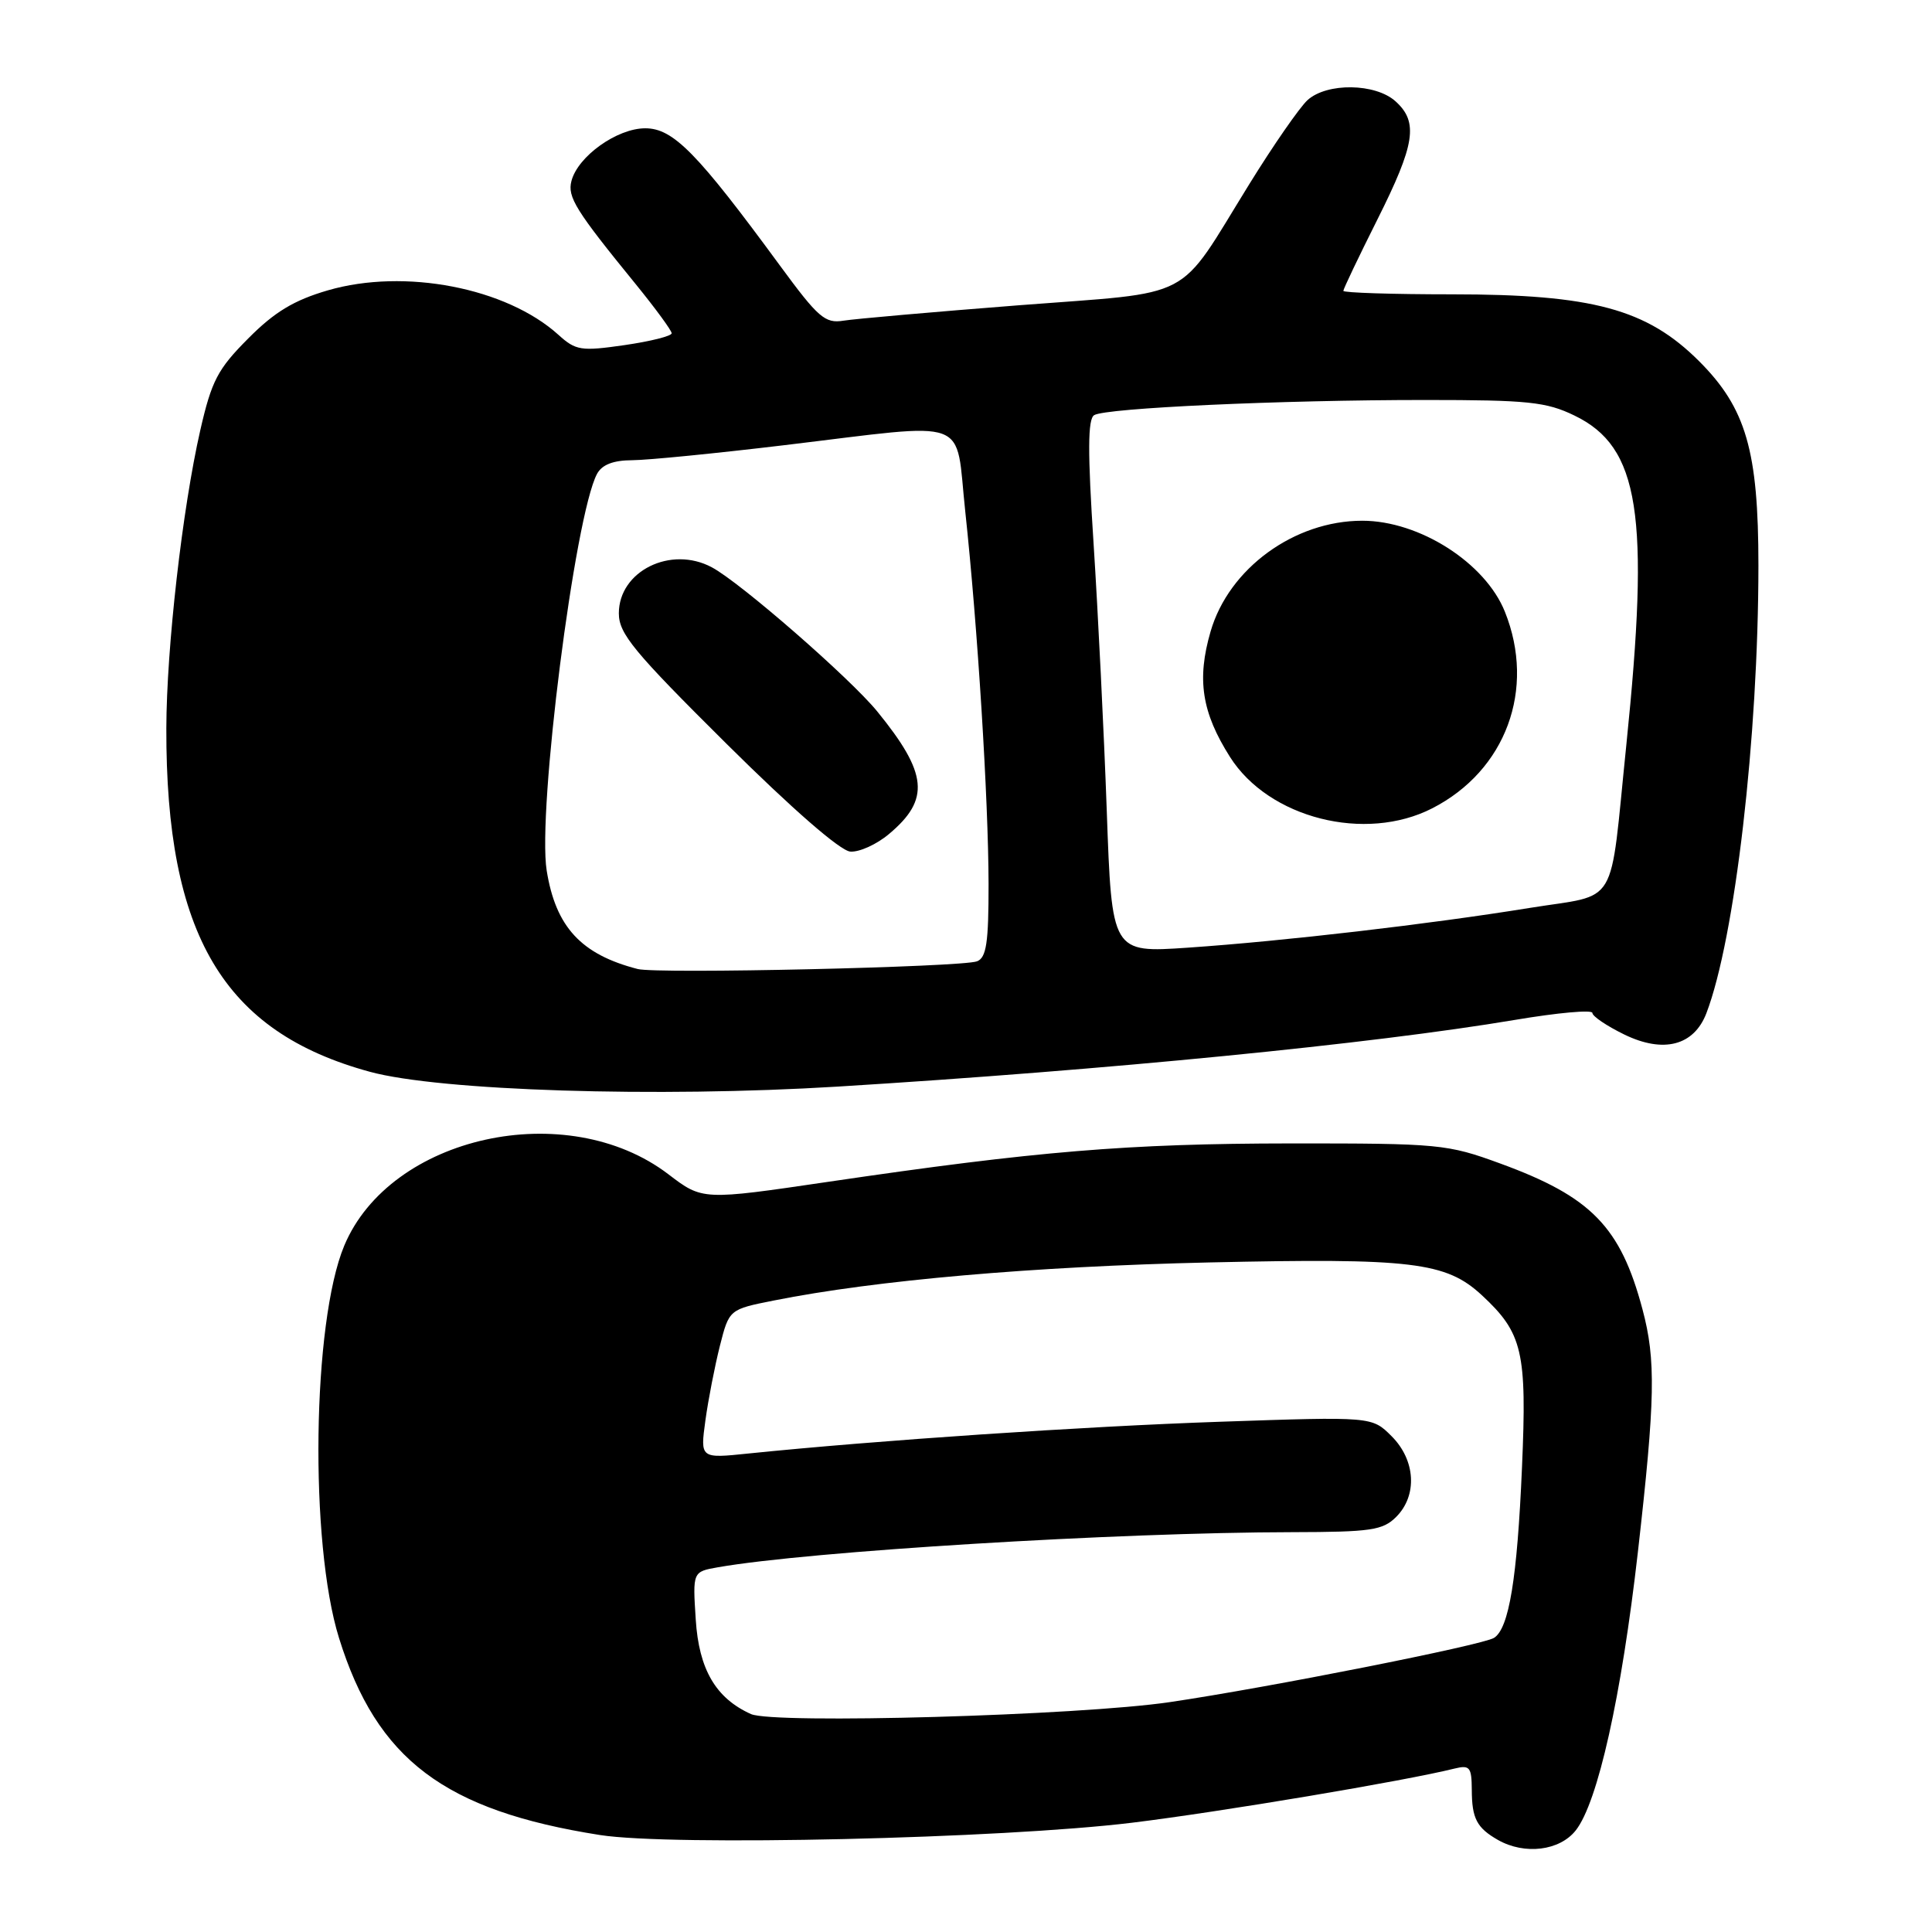 <?xml version="1.0" encoding="UTF-8" standalone="no"?>
<!DOCTYPE svg PUBLIC "-//W3C//DTD SVG 1.1//EN" "http://www.w3.org/Graphics/SVG/1.1/DTD/svg11.dtd" >
<svg xmlns="http://www.w3.org/2000/svg" xmlns:xlink="http://www.w3.org/1999/xlink" version="1.1" viewBox="0 0 256 256">
 <g >
 <path fill="currentColor"
d=" M 208.80 242.53 C 211.72 238.82 214.85 224.78 217.03 205.64 C 219.33 185.40 219.43 180.20 217.64 173.50 C 214.73 162.55 210.84 158.57 198.79 154.17 C 191.77 151.60 190.73 151.50 171.00 151.51 C 149.47 151.53 137.34 152.53 109.79 156.59 C 93.09 159.05 93.09 159.05 88.57 155.60 C 75.11 145.33 51.70 150.49 45.61 165.07 C 41.38 175.21 40.99 204.42 44.92 217.04 C 49.93 233.15 58.89 239.91 79.50 243.15 C 89.00 244.64 132.71 243.63 150.00 241.52 C 161.77 240.08 186.13 235.99 192.75 234.34 C 194.75 233.85 195.00 234.16 195.02 237.14 C 195.03 240.97 195.68 242.20 198.50 243.81 C 202.04 245.81 206.67 245.24 208.80 242.53 Z  M 111.00 143.98 C 146.72 141.78 181.80 138.33 200.75 135.14 C 206.39 134.19 211.00 133.77 211.00 134.22 C 211.00 134.66 212.91 135.95 215.25 137.09 C 220.43 139.60 224.45 138.55 226.10 134.27 C 229.89 124.37 232.99 97.67 233.00 74.93 C 233.00 59.73 231.36 54.08 225.14 47.86 C 218.22 40.95 211.03 39.00 192.39 39.00 C 184.48 39.00 178.00 38.79 178.00 38.54 C 178.00 38.29 180.03 34.04 182.50 29.11 C 187.52 19.10 187.97 16.18 184.92 13.43 C 182.26 11.02 175.84 10.93 173.26 13.26 C 172.22 14.21 168.73 19.23 165.52 24.43 C 155.80 40.14 158.71 38.61 135.00 40.45 C 123.72 41.33 113.27 42.25 111.77 42.49 C 109.33 42.89 108.42 42.10 103.37 35.22 C 92.38 20.24 89.21 17.00 85.50 17.00 C 81.77 17.00 76.57 20.71 75.72 23.98 C 75.16 26.10 76.28 27.89 84.25 37.67 C 86.86 40.88 89.00 43.80 89.00 44.16 C 89.00 44.53 86.19 45.23 82.75 45.73 C 76.99 46.56 76.30 46.45 74.00 44.37 C 67.09 38.12 53.60 35.52 43.45 38.47 C 38.96 39.78 36.39 41.32 32.89 44.85 C 28.84 48.91 28.04 50.45 26.54 57.00 C 24.16 67.44 22.07 85.80 22.04 96.50 C 21.97 123.87 29.59 136.73 49.02 142.02 C 58.27 144.54 87.06 145.45 111.00 143.98 Z  M 99.50 227.12 C 94.84 225.02 92.61 221.20 92.19 214.60 C 91.78 208.26 91.78 208.26 95.14 207.67 C 107.15 205.56 148.08 203.05 171.25 203.02 C 181.65 203.00 183.23 202.77 185.00 201.00 C 187.84 198.16 187.58 193.48 184.39 190.30 C 181.79 187.70 181.79 187.70 161.64 188.39 C 143.49 189.01 116.14 190.86 99.14 192.60 C 92.78 193.26 92.78 193.26 93.47 188.21 C 93.85 185.44 94.72 180.99 95.39 178.33 C 96.62 173.50 96.62 173.50 102.56 172.32 C 116.05 169.63 136.93 167.81 160.22 167.28 C 187.09 166.68 191.60 167.22 196.35 171.62 C 201.76 176.64 202.34 179.10 201.67 194.47 C 201.04 209.16 199.95 215.80 197.96 217.03 C 196.38 218.00 168.15 223.60 155.00 225.54 C 142.96 227.32 102.49 228.47 99.50 227.12 Z  M 84.50 128.40 C 77.00 126.47 73.64 122.83 72.44 115.36 C 71.18 107.50 76.16 68.31 79.11 62.79 C 79.77 61.57 81.25 60.99 83.79 60.98 C 85.83 60.97 94.92 60.07 104.00 58.98 C 129.06 55.98 126.53 55.06 127.90 67.75 C 129.54 83.04 130.97 105.87 130.99 117.14 C 131.00 124.91 130.70 126.90 129.46 127.38 C 127.44 128.15 87.09 129.07 84.50 128.40 Z  M 117.81 110.50 C 123.27 105.92 122.93 102.48 116.24 94.27 C 112.64 89.86 98.10 77.18 94.32 75.17 C 88.88 72.26 82.00 75.67 82.00 81.27 C 82.00 83.97 83.97 86.35 96.25 98.54 C 105.00 107.22 111.34 112.74 112.67 112.84 C 113.87 112.93 116.18 111.88 117.81 110.50 Z  M 146.65 107.38 C 146.28 97.00 145.49 81.12 144.91 72.11 C 144.11 59.88 144.13 55.54 144.98 55.01 C 146.52 54.06 169.69 53.00 188.84 53.00 C 202.48 53.00 204.89 53.25 208.62 55.06 C 217.25 59.23 218.64 68.10 215.49 98.78 C 213.23 120.75 214.65 118.37 202.66 120.31 C 189.38 122.46 170.13 124.70 157.41 125.57 C 147.32 126.26 147.32 126.26 146.65 107.38 Z  M 189.79 107.10 C 199.54 102.10 203.52 91.33 199.41 81.07 C 196.82 74.58 188.08 69.00 180.51 69.00 C 171.50 69.00 162.83 75.32 160.41 83.67 C 158.56 90.03 159.24 94.40 162.98 100.30 C 168.12 108.42 180.90 111.66 189.79 107.10 Z "/>
</g>
</svg>